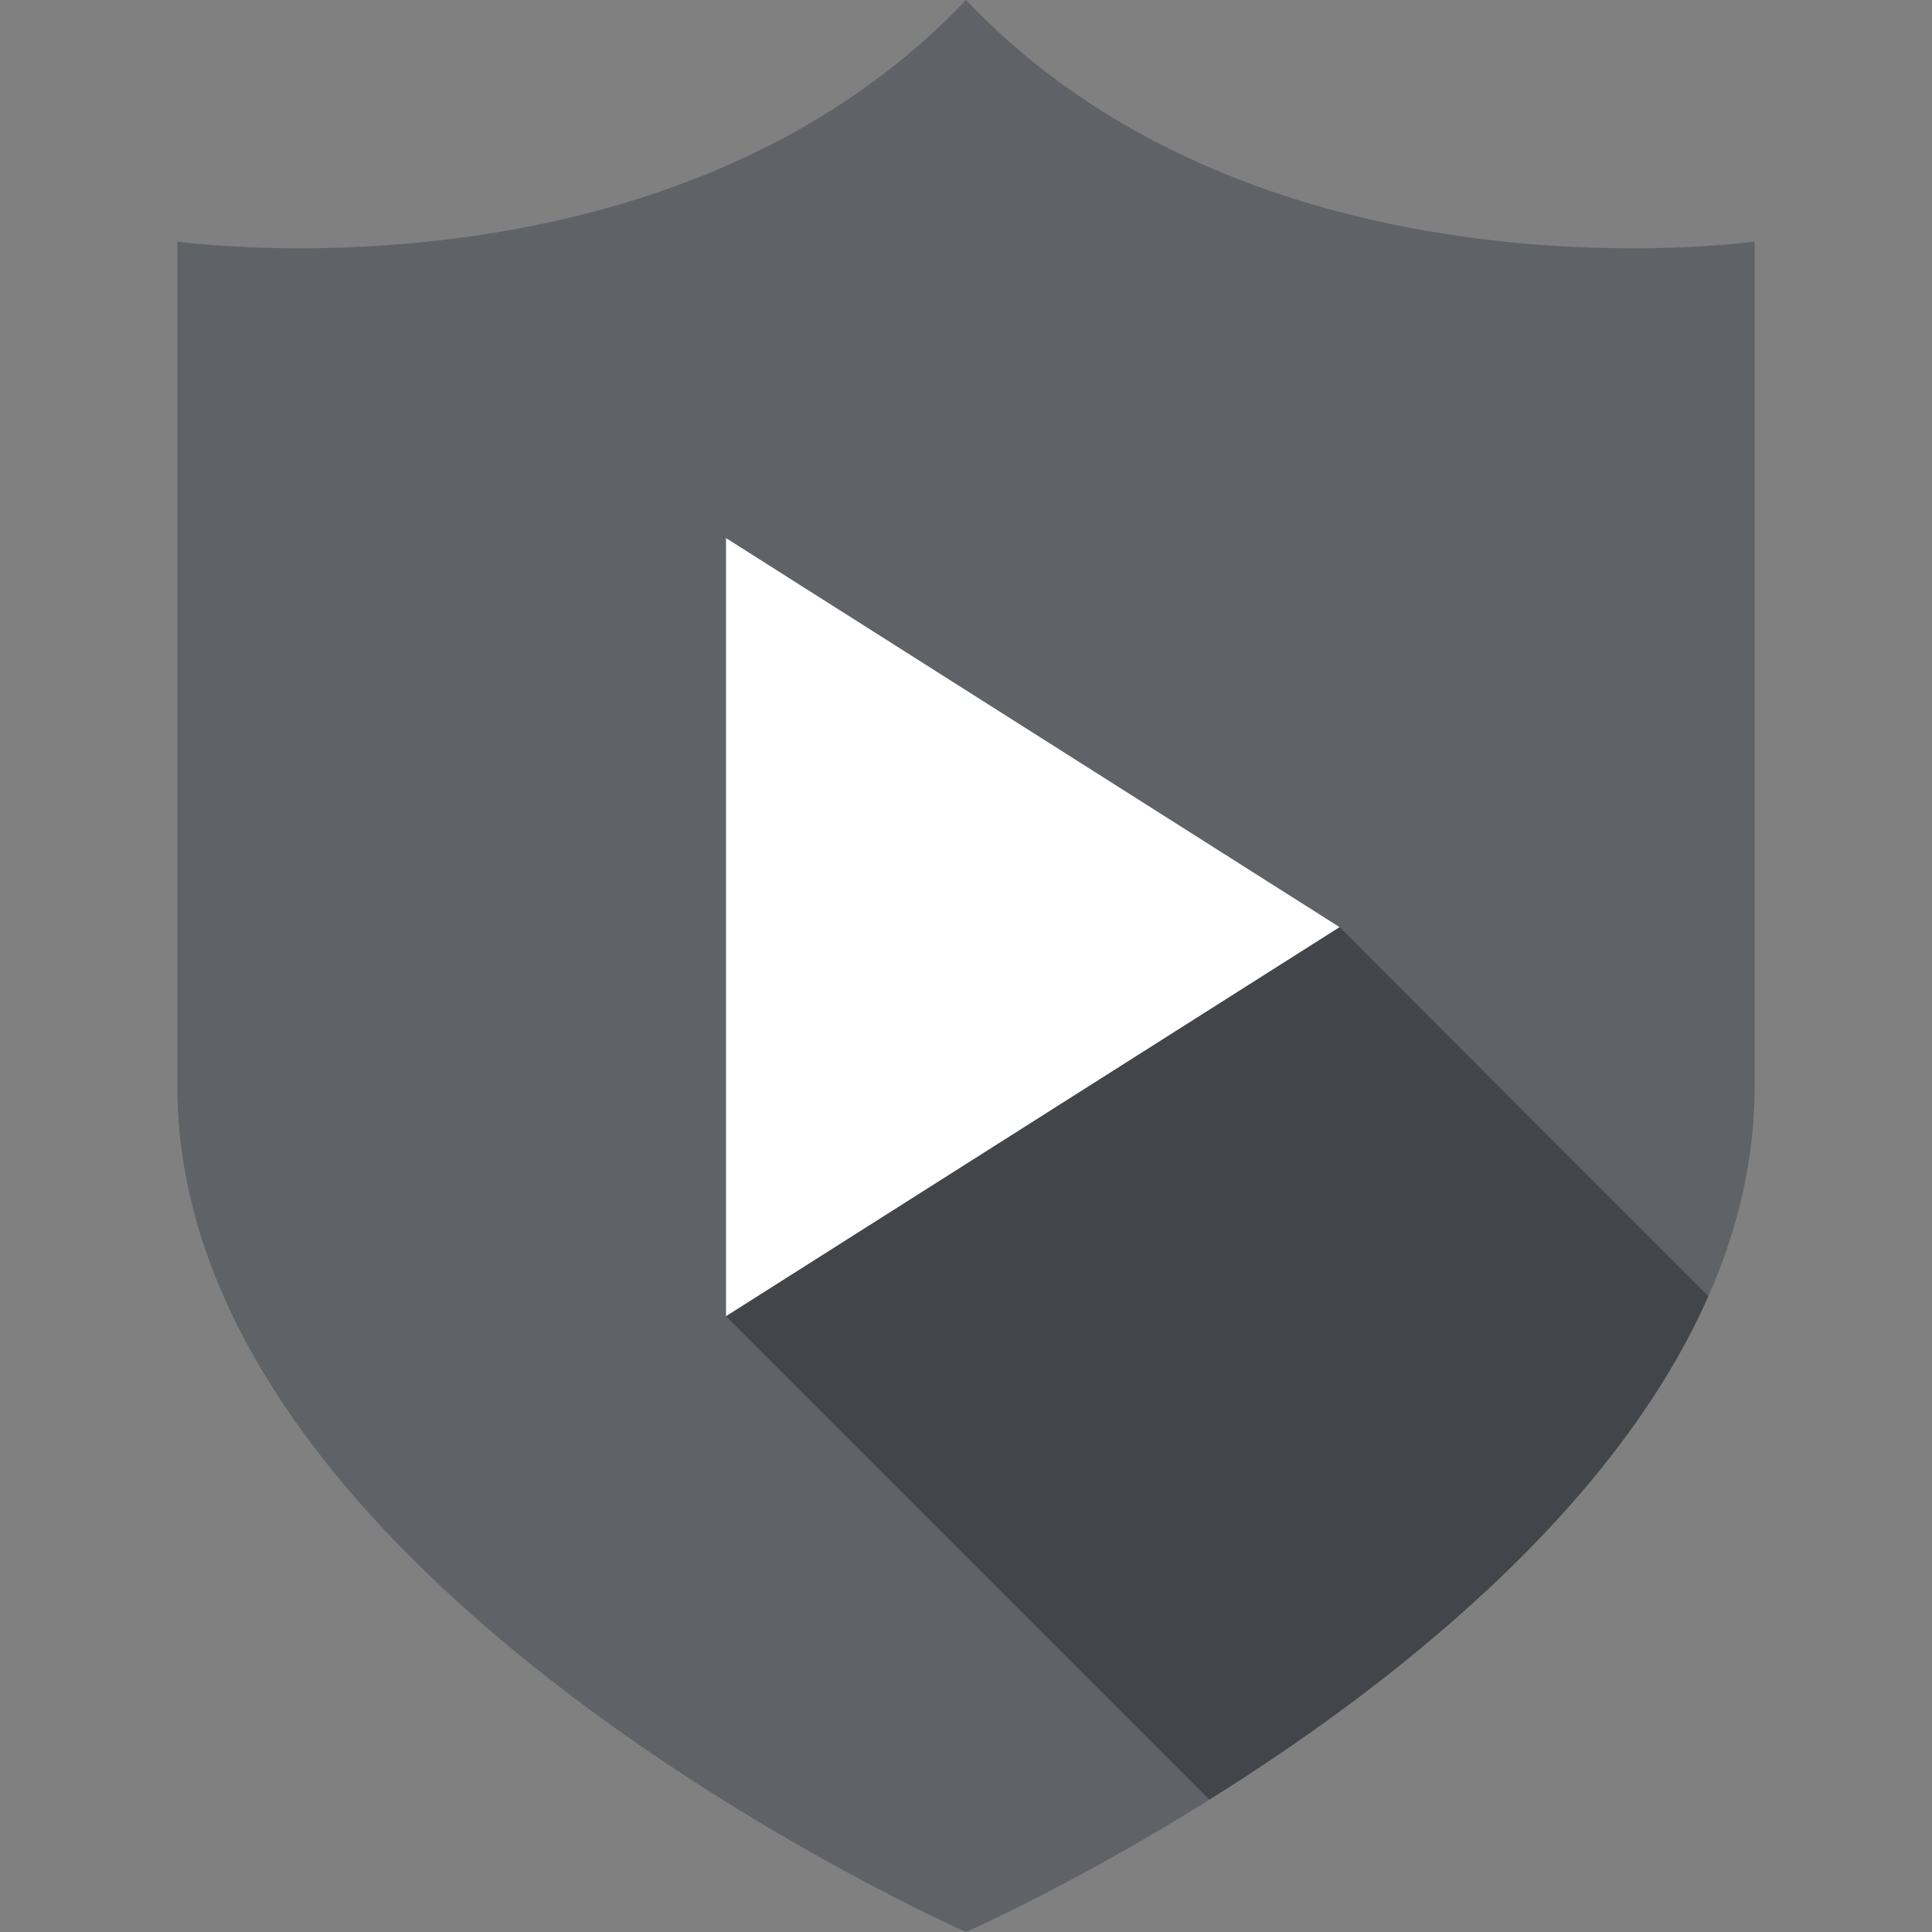 <?xml version="1.0" encoding="iso-8859-1"?>
<!-- Generator: Adobe Illustrator 19.0.0, SVG Export Plug-In . SVG Version: 6.00 Build 0)  -->
<svg version="1.1" id="Layer_1" xmlns="http://www.w3.org/2000/svg" xmlns:xlink="http://www.w3.org/1999/xlink" x="0px" y="0px"
	 viewBox="0 0 512 512" style="enable-background:new 0 0 512 512;" xml:space="preserve">
<rect x="0" y="0" width="512" height="512" fill="#808080" stroke="none"/>
<path style="fill:#5f6368;" d="M256,0C201.9,57,123.2,65.8,79.4,65.8C59.6,65.8,47,64,47,64s0,92,0,224s209,224,209,224
	s209-92,209-224s0-224,0-224s-12.6,1.8-32.4,1.8C388.8,65.8,310.1,57,256,0L256,0z"/>
<path style="fill:#42464a;" d="M320.5,476.9c47.1-29.4,106.9-75.9,132.2-133.4L355,245.7l-77.7-11.1l-84.9,114.2L320.5,476.9z"/>
<polygon style="fill:#FFFFFF;" points="192.4,142.6 355,245.7 192.4,348.8 "/>
<g>
</g>
<g>
</g>
<g>
</g>
<g>
</g>
<g>
</g>
<g>
</g>
<g>
</g>
<g>
</g>
<g>
</g>
<g>
</g>
<g>
</g>
<g>
</g>
<g>
</g>
<g>
</g>
<g>
</g>
</svg>
